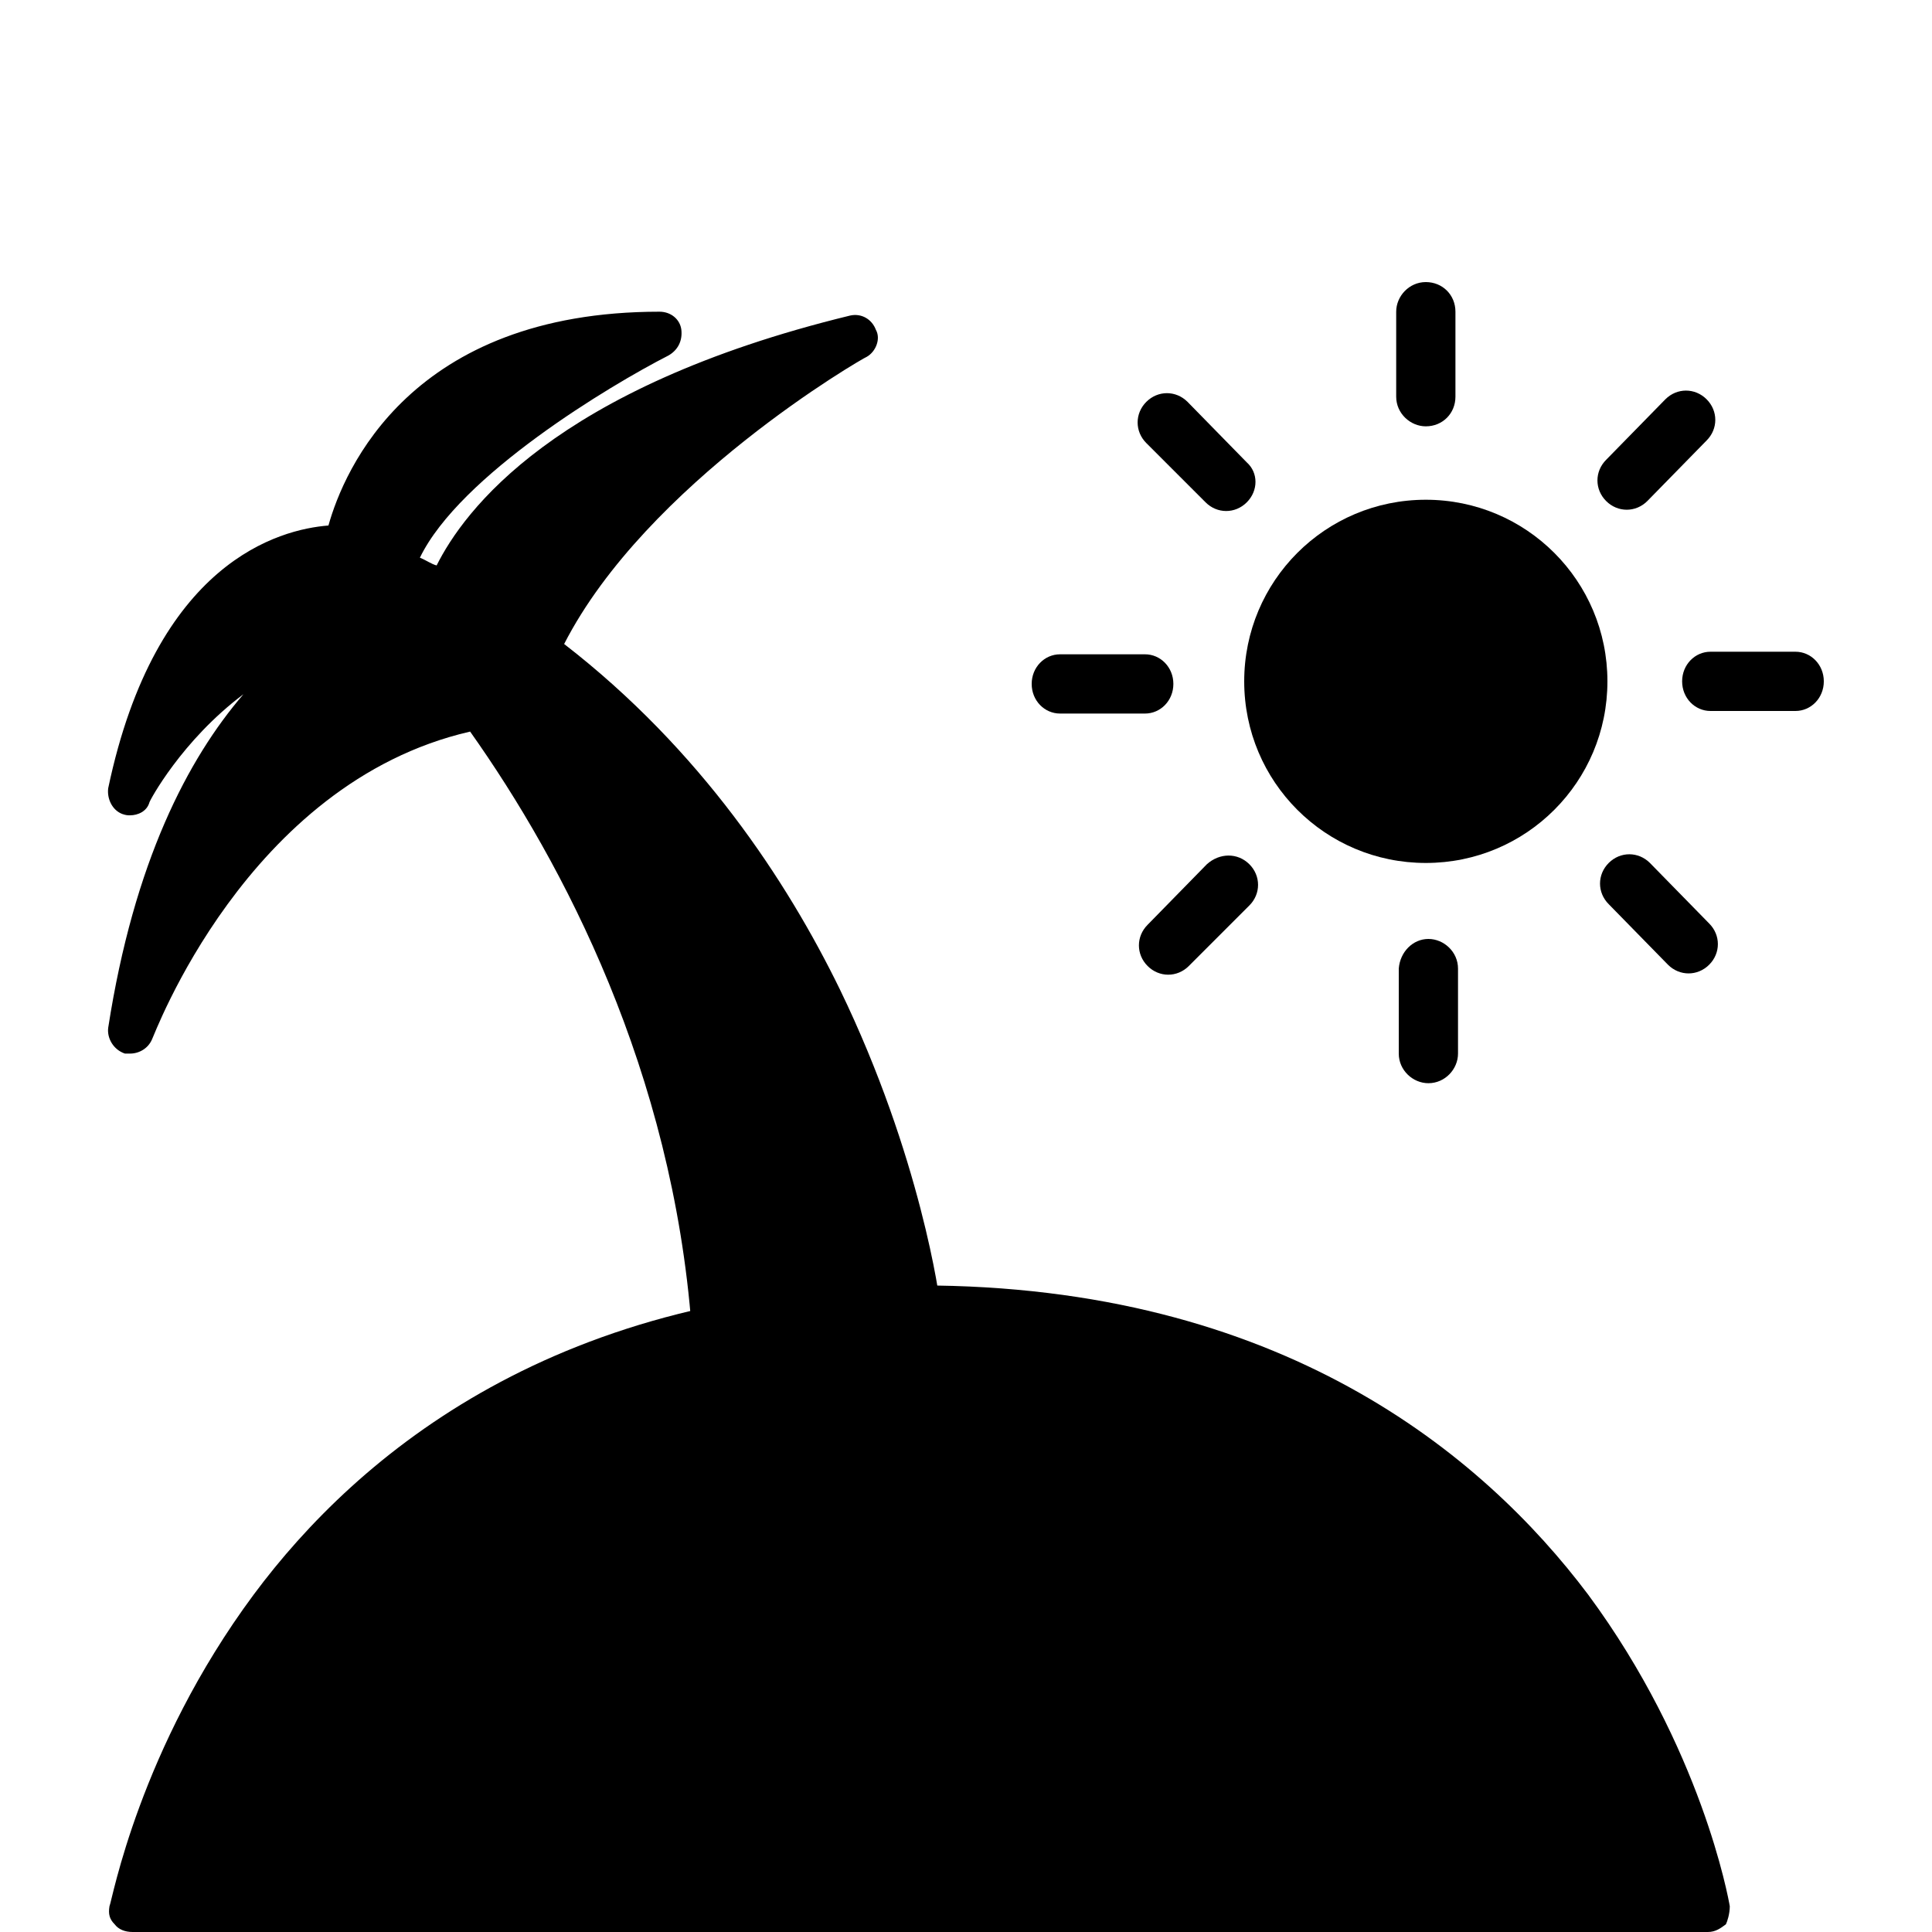 <?xml version="1.0" encoding="utf-8"?>
<!-- Generator: Adobe Illustrator 26.5.0, SVG Export Plug-In . SVG Version: 6.00 Build 0)  -->
<svg version="1.1" id="Laag_1" xmlns="http://www.w3.org/2000/svg" xmlns:xlink="http://www.w3.org/1999/xlink" x="0px" y="0px"
	 viewBox="0 0 150 150" style="enable-background:new 0 0 150 150;" xml:space="preserve">
<style type="text/css">
	.Slagschaduw{fill:none;}
	.Afgeronde_x0020_hoeken_x0020_2_x0020_pt{fill:#FFFFFF;stroke:#1D1D1B;stroke-miterlimit:10;}
	.X_x0020_actief_x0020_weerspiegelen{fill:none;}
	.Zachte_x0020_schuine_x0020_kant{fill:url(#SVGID_1_);}
	.Schemering{fill:#FFFFFF;}
	.Gebladerte_AS{fill:#FFDD00;}
	.Pompadoer_AS{fill-rule:evenodd;clip-rule:evenodd;fill:#51AEE2;}
</style>
<linearGradient id="SVGID_1_" gradientUnits="userSpaceOnUse" x1="0" y1="0" x2="0.707" y2="0.707">
	<stop  offset="0" style="stop-color:#E6E6EB"/>
	<stop  offset="0.175" style="stop-color:#E2E2E7"/>
	<stop  offset="0.355" style="stop-color:#D6D6DB"/>
	<stop  offset="0.537" style="stop-color:#C2C3C6"/>
	<stop  offset="0.72" style="stop-color:#A5A7A9"/>
	<stop  offset="0.903" style="stop-color:#818485"/>
	<stop  offset="1" style="stop-color:#6B6E6E"/>
</linearGradient>
<g>
	<path d="M110.7,38.8c-7.8,0-14.1,6.3-14.1,14.1S102.9,67,110.7,67c7.8,0,14.1-6.3,14.1-14.1S118.5,38.8,110.7,38.8z"/>
	<path d="M110.7,33.1c-1.2,0-2.3-1-2.3-2.3v-6.6c0-1.2,1-2.3,2.3-2.3s2.3,1,2.3,2.3v6.6C113,32.1,112,33.1,110.7,33.1L110.7,33.1z"
		/>
	<path d="M96.8,39c-0.9,0.9-2.3,0.9-3.2,0L89,34.4c-0.9-0.9-0.9-2.3,0-3.2c0.9-0.9,2.3-0.9,3.2,0l4.6,4.7
		C97.7,36.7,97.7,38.1,96.8,39z"/>
	<path d="M91.1,53.1c0,1.3-1,2.3-2.2,2.3h-6.6c-1.2,0-2.2-1-2.2-2.3c0-1.3,1-2.3,2.2-2.3h6.6C90.1,50.8,91.1,51.8,91.1,53.1z"/>
	<path d="M97,67.1c0.9,0.9,0.9,2.3,0,3.2L92.3,75c-0.9,0.9-2.3,0.9-3.2,0c-0.9-0.9-0.9-2.3,0-3.2l4.6-4.7
		C94.7,66.2,96.1,66.2,97,67.1z"/>
	<path d="M110.9,72.9c1.2,0,2.3,1,2.3,2.3v6.6c0,1.2-1,2.3-2.3,2.3c-1.2,0-2.3-1-2.3-2.3v-6.6C108.7,73.9,109.7,72.9,110.9,72.9z"/>
	<path d="M124.9,67c0.9-0.9,2.3-0.9,3.2,0l4.6,4.7c0.9,0.9,0.9,2.3,0,3.2c-0.9,0.9-2.3,0.9-3.2,0l-4.6-4.7
		C124,69.3,124,67.9,124.9,67z"/>
	<path d="M130.6,52.9c0-1.3,1-2.3,2.2-2.3h6.6c1.2,0,2.2,1,2.2,2.3c0,1.3-1,2.3-2.2,2.3h-6.6C131.6,55.2,130.6,54.2,130.6,52.9z"/>
	<path d="M124.7,38.9c-0.9-0.9-0.9-2.3,0-3.2l4.6-4.7c0.9-0.9,2.3-0.9,3.2,0c0.9,0.9,0.9,2.3,0,3.2l-4.6,4.7
		C127,39.8,125.6,39.8,124.7,38.9L124.7,38.9z"/>
</g>
<path d="M134.3,148c-0.1-0.6-2.2-12.3-11-24.2c-8.2-10.9-23.9-24-51.9-24s-43.6,13.1-51.7,24c-8.9,12-11,23.8-11.2,24.2
	c-0.1,0.6,0,1,0.4,1.4c0.3,0.4,0.8,0.6,1.4,0.6h122.3c0.6,0,1-0.3,1.4-0.6C134.1,149.2,134.3,148.6,134.3,148L134.3,148z"/>
<path d="M73,101.4c0-0.4-1.5-11.6-7.8-24.6C61.1,68.4,54.4,58.2,43.8,50C50.2,37.5,67,27.8,67.3,27.7c0.7-0.4,1.1-1.4,0.7-2.1
	c-0.3-0.8-1.1-1.3-2-1.1C43,30.1,36,39.7,33.9,43.9c-0.4-0.1-0.8-0.4-1.3-0.6c3.1-6.4,14.8-13.4,19.3-15.7c0.7-0.4,1.1-1.1,1-2
	c-0.1-0.8-0.8-1.4-1.7-1.4c-19.3,0-24.5,12.3-25.7,16.6c-3.8,0.3-13.4,2.8-17.1,20.4c-0.1,0.8,0.3,1.7,1.1,2
	c0.3,0.1,0.4,0.1,0.6,0.1c0.6,0,1.3-0.3,1.5-1c0-0.1,2.5-4.8,7.3-8.4c-4.3,5-8.5,13-10.5,25.9c-0.1,0.8,0.4,1.7,1.3,2h0.4
	c0.7,0,1.4-0.4,1.7-1.1c0.1-0.1,7.3-19.9,24.7-23.9c7.3,10.3,15.7,26.4,17.2,46.3c0,1,0.8,1.7,1.7,1.7h0.1h0.3
	c4.9-1,10.1-1.5,15.5-1.5c0.6,0,1-0.3,1.3-0.6C73,102.3,73.2,101.9,73,101.4L73,101.4z"/>
</svg>
